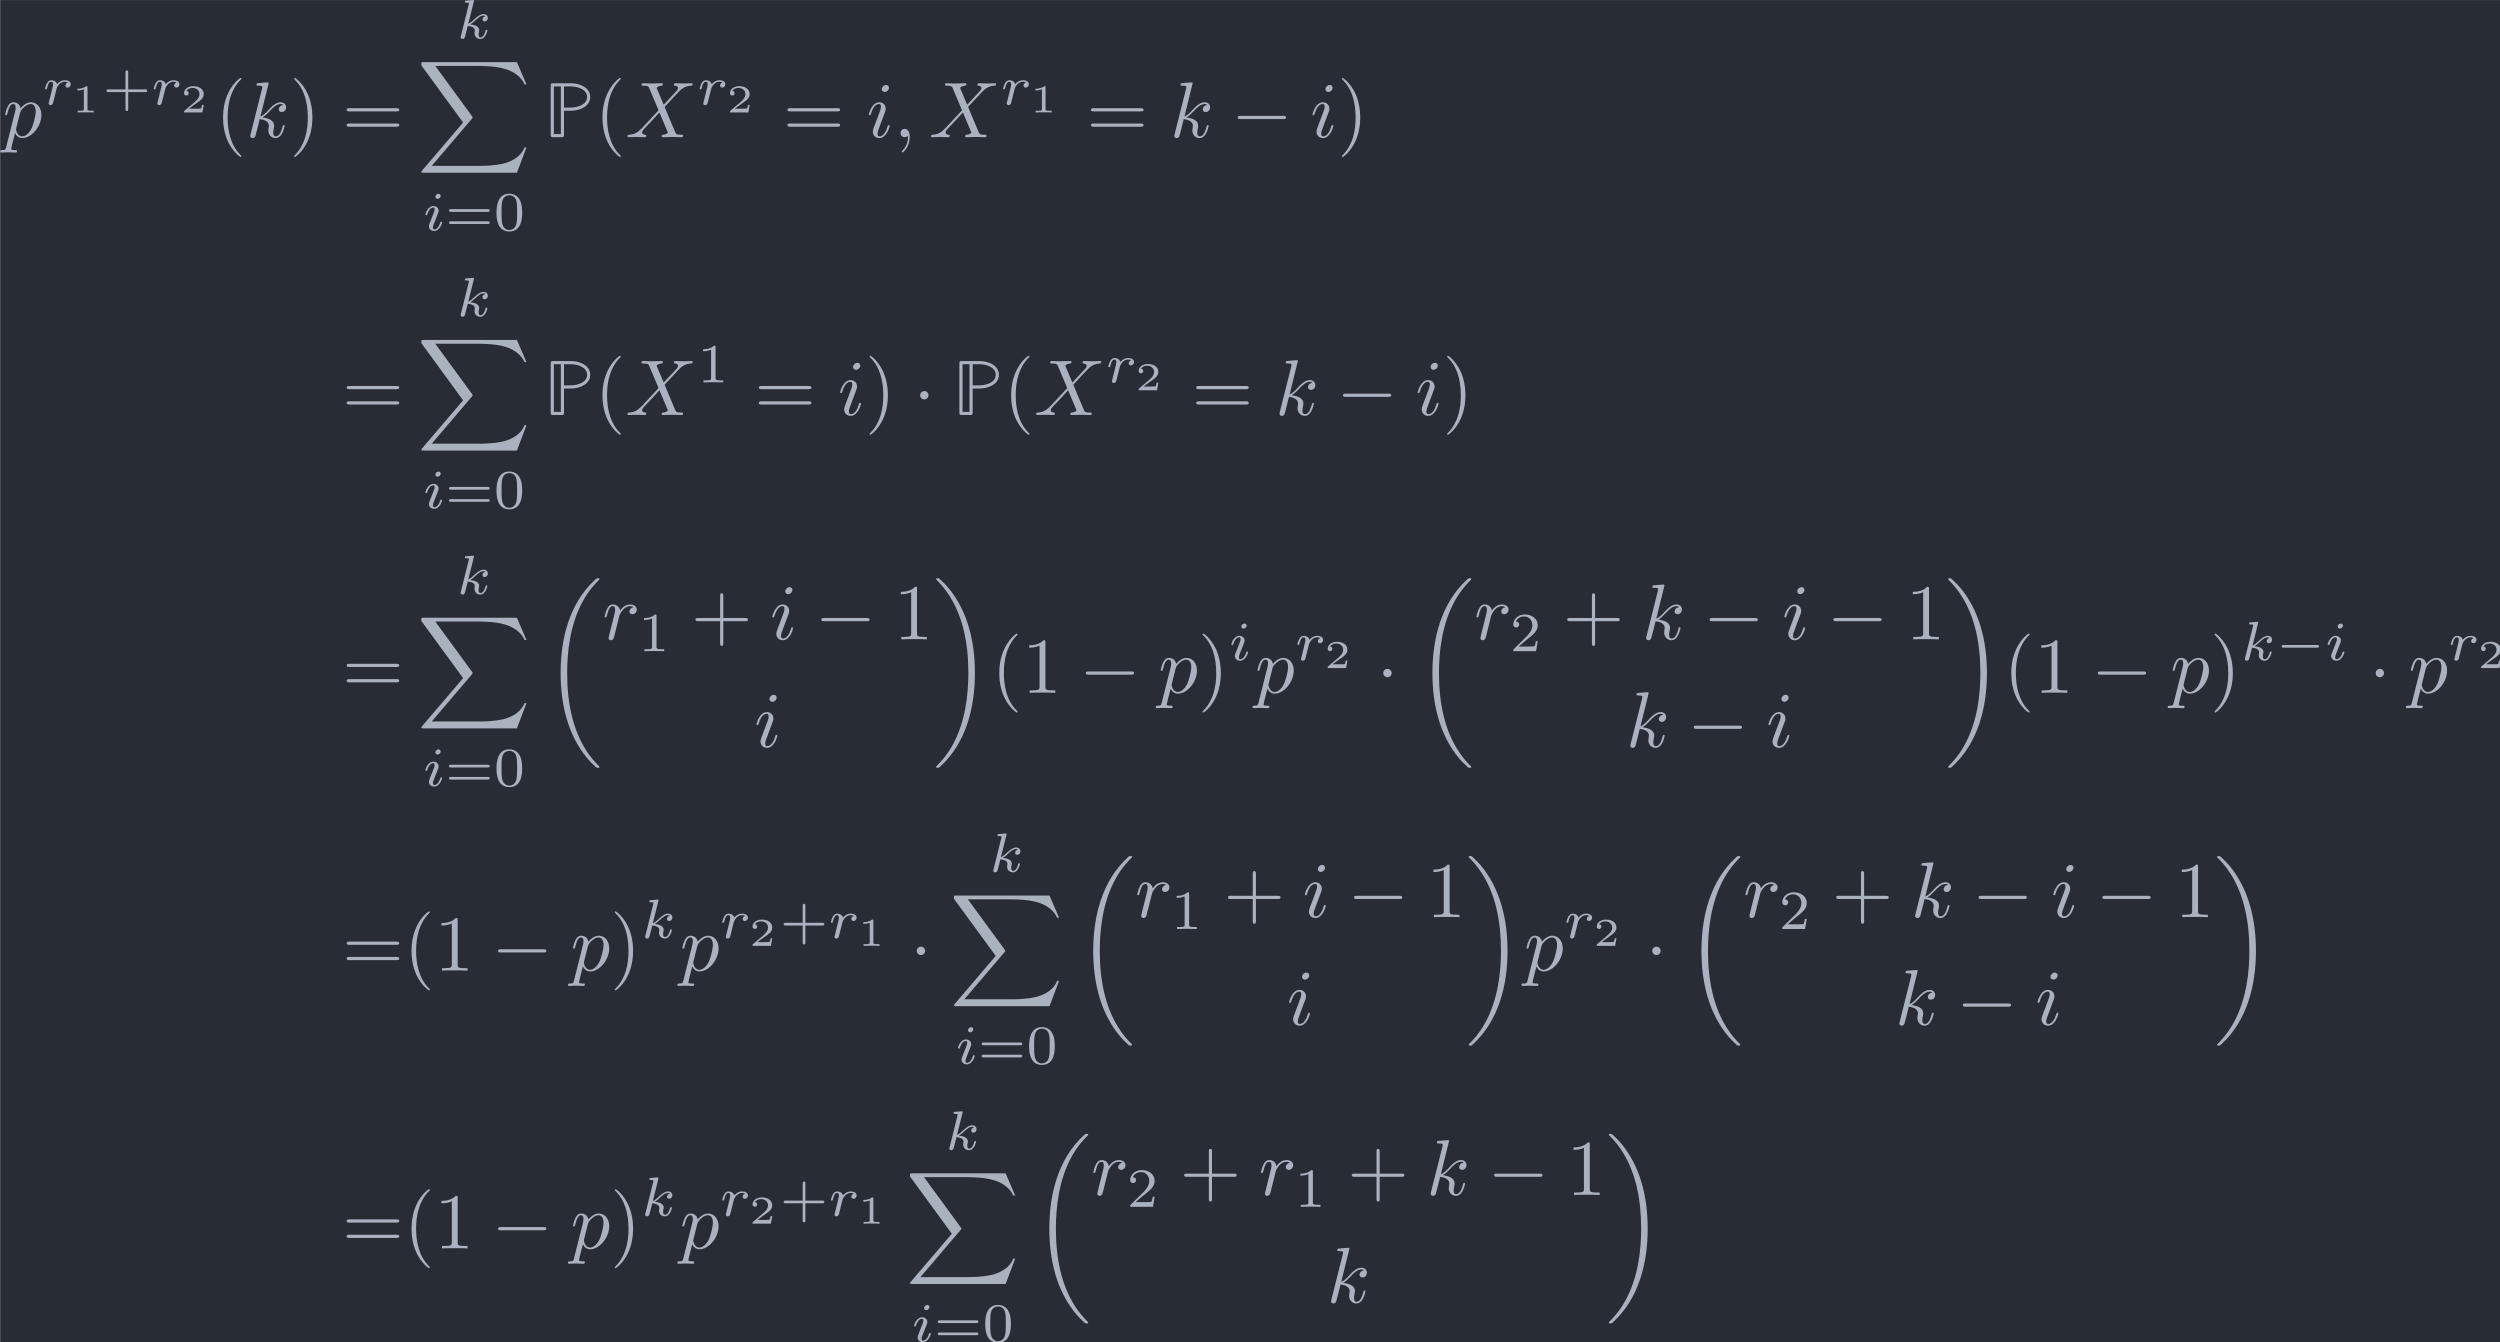 <?xml version='1.0' encoding='UTF-8'?>
<!-- This file was generated by dvisvgm 3.4.3 -->
<svg version='1.1' xmlns='http://www.w3.org/2000/svg' xmlns:xlink='http://www.w3.org/1999/xlink' width='367.555pt' height='197.357pt' viewBox='87.967 34.158 367.555 197.357'>
<defs>
<path id='g2-0' d='M5.189-1.576C5.3-1.576 5.467-1.576 5.467-1.743C5.467-1.918 5.307-1.918 5.189-1.918H1.032C.921-1.918 .753-1.918 .753-1.75C.753-1.576 .914-1.576 1.032-1.576H5.189Z'/>
<path id='g8-18' d='M6.974 23.402C6.974 23.362 6.954 23.342 6.934 23.313C6.565 22.944 5.898 22.276 5.23 21.2C3.626 18.63 2.899 15.392 2.899 11.557C2.899 8.877 3.258 5.42 4.902 2.451C5.689 1.036 6.506 .219 6.944-.219C6.974-.249 6.974-.269 6.974-.299C6.974-.399 6.904-.399 6.765-.399S6.605-.399 6.456-.249C3.118 2.79 2.072 7.352 2.072 11.547C2.072 15.462 2.969 19.407 5.499 22.386C5.699 22.615 6.077 23.024 6.486 23.382C6.605 23.502 6.625 23.502 6.765 23.502S6.974 23.502 6.974 23.402Z'/>
<path id='g8-19' d='M5.25 11.557C5.25 7.641 4.354 3.696 1.823 .717C1.624 .488 1.245 .08 .837-.279C.717-.399 .697-.399 .558-.399C.438-.399 .349-.399 .349-.299C.349-.259 .389-.219 .408-.199C.757 .159 1.425 .827 2.092 1.903C3.696 4.473 4.423 7.711 4.423 11.547C4.423 14.227 4.065 17.684 2.421 20.653C1.634 22.067 .807 22.894 .389 23.313C.369 23.342 .349 23.372 .349 23.402C.349 23.502 .438 23.502 .558 23.502C.697 23.502 .717 23.502 .867 23.352C4.204 20.314 5.25 15.751 5.25 11.557Z'/>
<path id='g8-88' d='M12.613 13.948L13.818 10.76H13.569C13.181 11.796 12.125 12.473 10.979 12.772C10.77 12.822 9.793 13.081 7.88 13.081H1.873L6.944 7.133C7.014 7.054 7.034 7.024 7.034 6.974C7.034 6.954 7.034 6.924 6.964 6.824L2.321 .478H7.781C9.116 .478 10.022 .618 10.112 .638C10.65 .717 11.517 .887 12.304 1.385C12.553 1.544 13.23 1.993 13.569 2.8H13.818L12.613 0H.837C.608 0 .598 .01 .568 .07C.558 .1 .558 .289 .558 .399L5.828 7.611L.667 13.659C.568 13.778 .568 13.828 .568 13.838C.568 13.948 .658 13.948 .837 13.948H12.613Z'/>
<path id='g5-40' d='M3.298 2.391C3.298 2.361 3.298 2.341 3.128 2.172C1.883 .917 1.564-.966 1.564-2.491C1.564-4.224 1.943-5.958 3.168-7.203C3.298-7.323 3.298-7.342 3.298-7.372C3.298-7.442 3.258-7.472 3.198-7.472C3.098-7.472 2.202-6.795 1.614-5.529C1.106-4.433 .986-3.328 .986-2.491C.986-1.714 1.096-.508 1.644 .618C2.242 1.843 3.098 2.491 3.198 2.491C3.258 2.491 3.298 2.461 3.298 2.391Z'/>
<path id='g5-41' d='M2.879-2.491C2.879-3.268 2.77-4.473 2.222-5.599C1.624-6.824 .767-7.472 .667-7.472C.608-7.472 .568-7.432 .568-7.372C.568-7.342 .568-7.323 .757-7.143C1.733-6.157 2.301-4.573 2.301-2.491C2.301-.787 1.933 .966 .697 2.222C.568 2.341 .568 2.361 .568 2.391C.568 2.451 .608 2.491 .667 2.491C.767 2.491 1.664 1.813 2.252 .548C2.76-.548 2.879-1.654 2.879-2.491Z'/>
<path id='g5-43' d='M4.075-2.291H6.854C6.994-2.291 7.183-2.291 7.183-2.491S6.994-2.69 6.854-2.69H4.075V-5.479C4.075-5.619 4.075-5.808 3.875-5.808S3.676-5.619 3.676-5.479V-2.69H.887C.747-2.69 .558-2.69 .558-2.491S.747-2.291 .887-2.291H3.676V.498C3.676 .638 3.676 .827 3.875 .827S4.075 .638 4.075 .498V-2.291Z'/>
<path id='g5-49' d='M2.929-6.376C2.929-6.615 2.929-6.635 2.7-6.635C2.082-5.998 1.205-5.998 .887-5.998V-5.689C1.086-5.689 1.674-5.689 2.192-5.948V-.787C2.192-.428 2.162-.309 1.265-.309H.946V0C1.295-.03 2.162-.03 2.56-.03S3.826-.03 4.174 0V-.309H3.856C2.959-.309 2.929-.418 2.929-.787V-6.376Z'/>
<path id='g5-61' d='M6.844-3.258C6.994-3.258 7.183-3.258 7.183-3.457S6.994-3.656 6.854-3.656H.887C.747-3.656 .558-3.656 .558-3.457S.747-3.258 .897-3.258H6.844ZM6.854-1.325C6.994-1.325 7.183-1.325 7.183-1.524S6.994-1.724 6.844-1.724H.897C.747-1.724 .558-1.724 .558-1.524S.747-1.325 .887-1.325H6.854Z'/>
<path id='g1-0' d='M6.565-2.291C6.735-2.291 6.914-2.291 6.914-2.491S6.735-2.69 6.565-2.69H1.176C1.006-2.69 .827-2.69 .827-2.491S1.006-2.291 1.176-2.291H6.565Z'/>
<path id='g1-1' d='M1.913-2.491C1.913-2.78 1.674-3.019 1.385-3.019S.857-2.78 .857-2.491S1.096-1.963 1.385-1.963S1.913-2.202 1.913-2.491Z'/>
<path id='g6-43' d='M3.229-1.576H5.363C5.454-1.576 5.621-1.576 5.621-1.743C5.621-1.918 5.461-1.918 5.363-1.918H3.229V-4.059C3.229-4.149 3.229-4.317 3.062-4.317C2.887-4.317 2.887-4.156 2.887-4.059V-1.918H.746C.656-1.918 .488-1.918 .488-1.75C.488-1.576 .649-1.576 .746-1.576H2.887V.565C2.887 .656 2.887 .823 3.055 .823C3.229 .823 3.229 .663 3.229 .565V-1.576Z'/>
<path id='g6-48' d='M3.599-2.225C3.599-2.992 3.508-3.543 3.187-4.031C2.971-4.352 2.538-4.631 1.981-4.631C.363-4.631 .363-2.727 .363-2.225S.363 .139 1.981 .139S3.599-1.723 3.599-2.225ZM1.981-.056C1.66-.056 1.234-.244 1.095-.816C.997-1.227 .997-1.799 .997-2.315C.997-2.824 .997-3.354 1.102-3.738C1.248-4.289 1.695-4.435 1.981-4.435C2.357-4.435 2.72-4.205 2.845-3.801C2.957-3.424 2.964-2.922 2.964-2.315C2.964-1.799 2.964-1.283 2.873-.844C2.734-.209 2.26-.056 1.981-.056Z'/>
<path id='g6-49' d='M2.336-4.435C2.336-4.624 2.322-4.631 2.127-4.631C1.681-4.191 1.046-4.184 .76-4.184V-3.933C.928-3.933 1.388-3.933 1.771-4.129V-.572C1.771-.342 1.771-.251 1.074-.251H.809V0C.934-.007 1.792-.028 2.05-.028C2.267-.028 3.145-.007 3.299 0V-.251H3.034C2.336-.251 2.336-.342 2.336-.572V-4.435Z'/>
<path id='g6-50' d='M3.522-1.269H3.285C3.264-1.116 3.194-.704 3.103-.635C3.048-.593 2.511-.593 2.413-.593H1.13C1.862-1.241 2.106-1.437 2.525-1.764C3.041-2.176 3.522-2.608 3.522-3.271C3.522-4.115 2.783-4.631 1.89-4.631C1.025-4.631 .439-4.024 .439-3.382C.439-3.027 .739-2.992 .809-2.992C.976-2.992 1.179-3.11 1.179-3.361C1.179-3.487 1.13-3.731 .767-3.731C.983-4.226 1.458-4.38 1.785-4.38C2.483-4.38 2.845-3.836 2.845-3.271C2.845-2.664 2.413-2.183 2.19-1.932L.509-.272C.439-.209 .439-.195 .439 0H3.313L3.522-1.269Z'/>
<path id='g6-61' d='M5.356-2.343C5.461-2.343 5.621-2.343 5.621-2.518C5.621-2.685 5.454-2.685 5.363-2.685H.746C.656-2.685 .488-2.685 .488-2.518C.488-2.343 .649-2.343 .753-2.343H5.356ZM5.363-.809C5.454-.809 5.621-.809 5.621-.976C5.621-1.151 5.461-1.151 5.356-1.151H.753C.649-1.151 .488-1.151 .488-.976C.488-.809 .656-.809 .746-.809H5.363Z'/>
<path id='g0-80' d='M2.501-3.337H3.328C4.593-3.337 5.808-3.945 5.808-5.071C5.808-6.207 4.593-6.804 3.328-6.804H1.186C.867-6.804 .827-6.765 .827-6.446V-.359C.827-.04 .867 0 1.186 0H2.152C2.471 0 2.501-.03 2.501-.359V-3.337ZM2.501-6.406H3.308C4.334-6.406 5.41-5.978 5.41-5.071C5.41-4.154 4.324-3.736 3.308-3.736H2.501V-6.406ZM1.225-6.406H2.102V-.399H1.225V-6.406Z'/>
<path id='g7-49' d='M1.983-3.168C1.983-3.318 1.968-3.318 1.803-3.318C1.45-2.999 .897-2.999 .797-2.999H.712V-2.78H.797C.912-2.78 1.235-2.795 1.524-2.919V-.428C1.524-.274 1.524-.219 .996-.219H.747V0C1.021-.02 1.465-.02 1.753-.02S2.486-.02 2.76 0V-.219H2.511C1.983-.219 1.983-.274 1.983-.428V-3.168Z'/>
<path id='g7-50' d='M2.934-.961H2.725C2.71-.867 2.66-.558 2.58-.508C2.54-.478 2.122-.478 2.047-.478H1.071C1.4-.722 1.768-1.001 2.067-1.2C2.516-1.509 2.934-1.798 2.934-2.326C2.934-2.964 2.331-3.318 1.619-3.318C.946-3.318 .453-2.929 .453-2.441C.453-2.182 .672-2.137 .742-2.137C.877-2.137 1.036-2.227 1.036-2.431C1.036-2.61 .907-2.71 .752-2.725C.892-2.949 1.181-3.098 1.514-3.098C1.998-3.098 2.401-2.809 2.401-2.321C2.401-1.903 2.112-1.584 1.729-1.26L.513-.229C.463-.184 .458-.184 .453-.149V0H2.77L2.934-.961Z'/>
<path id='g4-105' d='M2.26-4.359C2.26-4.47 2.176-4.624 1.981-4.624C1.792-4.624 1.59-4.442 1.59-4.24C1.59-4.122 1.681-3.975 1.869-3.975C2.071-3.975 2.26-4.17 2.26-4.359ZM.837-.816C.809-.725 .774-.642 .774-.523C.774-.195 1.053 .07 1.437 .07C2.134 .07 2.441-.893 2.441-.997C2.441-1.088 2.35-1.088 2.329-1.088C2.232-1.088 2.225-1.046 2.197-.969C2.036-.411 1.73-.126 1.458-.126C1.318-.126 1.283-.216 1.283-.37C1.283-.53 1.332-.663 1.395-.816C1.465-1.004 1.541-1.193 1.618-1.374C1.681-1.541 1.932-2.176 1.96-2.26C1.981-2.329 2.001-2.413 2.001-2.483C2.001-2.81 1.723-3.075 1.339-3.075C.649-3.075 .328-2.127 .328-2.008C.328-1.918 .425-1.918 .446-1.918C.544-1.918 .551-1.953 .572-2.029C.753-2.629 1.06-2.88 1.318-2.88C1.43-2.88 1.492-2.824 1.492-2.636C1.492-2.476 1.451-2.371 1.276-1.939L.837-.816Z'/>
<path id='g4-107' d='M2.183-4.631C2.19-4.645 2.211-4.735 2.211-4.742C2.211-4.777 2.183-4.84 2.099-4.84C1.96-4.84 1.381-4.784 1.206-4.77C1.151-4.763 1.053-4.756 1.053-4.61C1.053-4.512 1.151-4.512 1.234-4.512C1.569-4.512 1.569-4.463 1.569-4.407C1.569-4.359 1.555-4.317 1.541-4.254L.558-.307C.523-.181 .523-.167 .523-.153C.523-.049 .607 .07 .76 .07C.948 .07 1.039-.07 1.081-.223C1.095-.251 1.395-1.478 1.423-1.576C1.918-1.527 2.315-1.367 2.315-1.004C2.315-.969 2.315-.934 2.301-.865C2.273-.76 2.273-.725 2.273-.649C2.273-.153 2.678 .07 3.013 .07C3.689 .07 3.898-.99 3.898-.997C3.898-1.088 3.808-1.088 3.787-1.088C3.689-1.088 3.682-1.053 3.647-.921C3.564-.621 3.375-.126 3.034-.126C2.845-.126 2.79-.3 2.79-.488C2.79-.607 2.79-.621 2.831-.802C2.838-.823 2.866-.941 2.866-1.018C2.866-1.639 2.029-1.736 1.736-1.757C1.939-1.883 2.197-2.113 2.315-2.218C2.671-2.552 3.02-2.88 3.41-2.88C3.494-2.88 3.585-2.859 3.64-2.79C3.34-2.741 3.278-2.504 3.278-2.399C3.278-2.246 3.396-2.141 3.557-2.141C3.745-2.141 3.954-2.294 3.954-2.587C3.954-2.817 3.787-3.075 3.417-3.075C3.02-3.075 2.657-2.79 2.301-2.462C2.008-2.183 1.778-1.967 1.492-1.848L2.183-4.631Z'/>
<path id='g4-114' d='M1.639-1.409C1.646-1.451 1.806-2.078 1.82-2.113C1.834-2.169 2.036-2.518 2.26-2.685C2.336-2.741 2.525-2.88 2.824-2.88C2.894-2.88 3.068-2.873 3.208-2.783C2.985-2.72 2.901-2.525 2.901-2.399C2.901-2.246 3.02-2.141 3.18-2.141S3.571-2.273 3.571-2.566C3.571-2.929 3.187-3.075 2.831-3.075C2.469-3.075 2.155-2.929 1.848-2.58C1.723-3.006 1.297-3.075 1.13-3.075C.872-3.075 .697-2.915 .586-2.72C.425-2.448 .328-2.043 .328-2.008C.328-1.918 .425-1.918 .446-1.918C.544-1.918 .551-1.939 .6-2.127C.704-2.552 .837-2.88 1.109-2.88C1.29-2.88 1.339-2.727 1.339-2.538C1.339-2.406 1.276-2.148 1.227-1.96S1.109-1.485 1.074-1.332L.851-.439C.823-.349 .781-.174 .781-.153C.781 0 .907 .07 1.018 .07C1.123 .07 1.262 .007 1.318-.133C1.332-.174 1.409-.481 1.451-.656L1.639-1.409Z'/>
<path id='g3-59' d='M2.022-.01C2.022-.667 1.773-1.056 1.385-1.056C1.056-1.056 .857-.807 .857-.528C.857-.259 1.056 0 1.385 0C1.504 0 1.634-.04 1.733-.13C1.763-.149 1.773-.159 1.783-.159S1.803-.149 1.803-.01C1.803 .727 1.455 1.325 1.126 1.654C1.016 1.763 1.016 1.783 1.016 1.813C1.016 1.883 1.066 1.923 1.116 1.923C1.225 1.923 2.022 1.156 2.022-.01Z'/>
<path id='g3-88' d='M4.832-4.095L3.995-6.077C3.965-6.157 3.945-6.197 3.945-6.207C3.945-6.267 4.115-6.456 4.533-6.496C4.633-6.506 4.732-6.516 4.732-6.685C4.732-6.804 4.613-6.804 4.583-6.804C4.174-6.804 3.746-6.775 3.328-6.775C3.078-6.775 2.461-6.804 2.212-6.804C2.152-6.804 2.032-6.804 2.032-6.605C2.032-6.496 2.132-6.496 2.262-6.496C2.859-6.496 2.919-6.396 3.009-6.177L4.184-3.397L2.082-1.136L1.953-1.026C1.465-.498 .996-.339 .488-.309C.359-.299 .269-.299 .269-.11C.269-.1 .269 0 .399 0C.697 0 1.026-.03 1.335-.03C1.704-.03 2.092 0 2.451 0C2.511 0 2.63 0 2.63-.199C2.63-.299 2.531-.309 2.511-.309C2.421-.319 2.112-.339 2.112-.618C2.112-.777 2.262-.936 2.381-1.066L3.397-2.142L4.294-3.118L5.3-.737C5.34-.628 5.35-.618 5.35-.598C5.35-.518 5.161-.349 4.772-.309C4.663-.299 4.573-.289 4.573-.12C4.573 0 4.682 0 4.722 0C5.001 0 5.699-.03 5.978-.03C6.227-.03 6.834 0 7.083 0C7.153 0 7.273 0 7.273-.189C7.273-.309 7.173-.309 7.093-.309C6.426-.319 6.406-.349 6.237-.747C5.848-1.674 5.181-3.228 4.951-3.826C5.629-4.523 6.675-5.709 6.994-5.988C7.283-6.227 7.661-6.466 8.259-6.496C8.389-6.506 8.478-6.506 8.478-6.695C8.478-6.705 8.478-6.804 8.349-6.804C8.05-6.804 7.721-6.775 7.412-6.775C7.044-6.775 6.665-6.804 6.306-6.804C6.247-6.804 6.117-6.804 6.117-6.605C6.117-6.535 6.167-6.506 6.237-6.496C6.326-6.486 6.635-6.466 6.635-6.187C6.635-6.047 6.526-5.918 6.446-5.828L4.832-4.095Z'/>
<path id='g3-105' d='M2.829-6.227C2.829-6.426 2.69-6.585 2.461-6.585C2.192-6.585 1.923-6.326 1.923-6.057C1.923-5.868 2.062-5.699 2.301-5.699C2.531-5.699 2.829-5.928 2.829-6.227ZM2.072-2.481C2.192-2.77 2.192-2.79 2.291-3.059C2.371-3.258 2.421-3.397 2.421-3.587C2.421-4.035 2.102-4.403 1.604-4.403C.667-4.403 .289-2.959 .289-2.869C.289-2.77 .389-2.77 .408-2.77C.508-2.77 .518-2.79 .568-2.949C.837-3.885 1.235-4.184 1.574-4.184C1.654-4.184 1.823-4.184 1.823-3.866C1.823-3.656 1.753-3.447 1.714-3.347C1.634-3.088 1.186-1.933 1.026-1.504C.927-1.245 .797-.917 .797-.707C.797-.239 1.136 .11 1.614 .11C2.55 .11 2.919-1.335 2.919-1.425C2.919-1.524 2.829-1.524 2.8-1.524C2.7-1.524 2.7-1.494 2.65-1.345C2.471-.717 2.142-.11 1.634-.11C1.465-.11 1.395-.209 1.395-.438C1.395-.687 1.455-.827 1.684-1.435L2.072-2.481Z'/>
<path id='g3-107' d='M2.859-6.804C2.859-6.814 2.859-6.914 2.73-6.914C2.501-6.914 1.773-6.834 1.514-6.814C1.435-6.804 1.325-6.795 1.325-6.615C1.325-6.496 1.415-6.496 1.564-6.496C2.042-6.496 2.062-6.426 2.062-6.326L2.032-6.127L.588-.389C.548-.249 .548-.229 .548-.169C.548 .06 .747 .11 .837 .11C.966 .11 1.116 .02 1.176-.1C1.225-.189 1.674-2.032 1.733-2.281C2.072-2.252 2.889-2.092 2.889-1.435C2.889-1.365 2.889-1.325 2.859-1.225C2.839-1.106 2.819-.986 2.819-.877C2.819-.289 3.218 .11 3.736 .11C4.035 .11 4.304-.05 4.523-.418C4.772-.857 4.882-1.405 4.882-1.425C4.882-1.524 4.792-1.524 4.762-1.524C4.663-1.524 4.653-1.484 4.623-1.345C4.423-.618 4.194-.11 3.756-.11C3.567-.11 3.437-.219 3.437-.578C3.437-.747 3.477-.976 3.517-1.136C3.557-1.305 3.557-1.345 3.557-1.445C3.557-2.092 2.929-2.381 2.082-2.491C2.391-2.67 2.71-2.989 2.939-3.228C3.417-3.756 3.875-4.184 4.364-4.184C4.423-4.184 4.433-4.184 4.453-4.174C4.573-4.154 4.583-4.154 4.663-4.095C4.682-4.085 4.682-4.075 4.702-4.055C4.224-4.025 4.134-3.636 4.134-3.517C4.134-3.357 4.244-3.168 4.513-3.168C4.772-3.168 5.061-3.387 5.061-3.776C5.061-4.075 4.832-4.403 4.384-4.403C4.105-4.403 3.646-4.324 2.929-3.527C2.59-3.148 2.202-2.75 1.823-2.6L2.859-6.804Z'/>
<path id='g3-112' d='M.448 1.215C.369 1.554 .349 1.624-.09 1.624C-.209 1.624-.319 1.624-.319 1.813C-.319 1.893-.269 1.933-.189 1.933C.08 1.933 .369 1.903 .648 1.903C.976 1.903 1.315 1.933 1.634 1.933C1.684 1.933 1.813 1.933 1.813 1.733C1.813 1.624 1.714 1.624 1.574 1.624C1.076 1.624 1.076 1.554 1.076 1.465C1.076 1.345 1.494-.279 1.564-.528C1.694-.239 1.973 .11 2.481 .11C3.636 .11 4.882-1.345 4.882-2.809C4.882-3.746 4.314-4.403 3.557-4.403C3.059-4.403 2.58-4.045 2.252-3.656C2.152-4.194 1.724-4.403 1.355-4.403C.897-4.403 .707-4.015 .618-3.836C.438-3.497 .309-2.899 .309-2.869C.309-2.77 .408-2.77 .428-2.77C.528-2.77 .538-2.78 .598-2.999C.767-3.706 .966-4.184 1.325-4.184C1.494-4.184 1.634-4.105 1.634-3.726C1.634-3.497 1.604-3.387 1.564-3.218L.448 1.215ZM2.202-3.108C2.271-3.377 2.54-3.656 2.72-3.806C3.068-4.115 3.357-4.184 3.527-4.184C3.925-4.184 4.164-3.836 4.164-3.248S3.836-1.514 3.656-1.136C3.318-.438 2.839-.11 2.471-.11C1.813-.11 1.684-.936 1.684-.996C1.684-1.016 1.684-1.036 1.714-1.156L2.202-3.108Z'/>
<path id='g3-114' d='M.877-.588C.847-.438 .787-.209 .787-.159C.787 .02 .927 .11 1.076 .11C1.196 .11 1.375 .03 1.445-.169C1.465-.209 1.803-1.564 1.843-1.743C1.923-2.072 2.102-2.77 2.162-3.039C2.202-3.168 2.481-3.636 2.72-3.856C2.8-3.925 3.088-4.184 3.517-4.184C3.776-4.184 3.925-4.065 3.935-4.065C3.636-4.015 3.417-3.776 3.417-3.517C3.417-3.357 3.527-3.168 3.796-3.168S4.344-3.397 4.344-3.756C4.344-4.105 4.025-4.403 3.517-4.403C2.869-4.403 2.431-3.915 2.242-3.636C2.162-4.085 1.803-4.403 1.335-4.403C.877-4.403 .687-4.015 .598-3.836C.418-3.497 .289-2.899 .289-2.869C.289-2.77 .389-2.77 .408-2.77C.508-2.77 .518-2.78 .578-2.999C.747-3.706 .946-4.184 1.305-4.184C1.474-4.184 1.614-4.105 1.614-3.726C1.614-3.517 1.584-3.407 1.455-2.889L.877-.588Z'/>
</defs>
<g id='page1' transform='matrix(1.166 0 0 1.166 0 0)'>
<rect x='75.462' y='29.303' width='315.305' height='169.301' fill='#282c34'/>
<g fill='#abb2bf'>
<use x='75.781' y='46.596' xlink:href='#g3-112'/>
<use x='80.793' y='42.482' xlink:href='#g4-114'/>
<use x='84.493' y='43.478' xlink:href='#g7-49'/>
<use x='88.381' y='42.482' xlink:href='#g6-43'/>
<use x='94.497' y='42.482' xlink:href='#g4-114'/>
<use x='98.196' y='43.478' xlink:href='#g7-50'/>
<use x='102.582' y='46.596' xlink:href='#g5-40'/>
<use x='106.457' y='46.596' xlink:href='#g3-107'/>
<use x='111.957' y='46.596' xlink:href='#g5-41'/>
<use x='118.599' y='46.596' xlink:href='#g5-61'/>
<use x='133.001' y='34.142' xlink:href='#g4-107'/>
<use x='128.008' y='37.131' xlink:href='#g8-88'/>
<use x='128.75' y='58.35' xlink:href='#g4-105'/>
<use x='131.569' y='58.35' xlink:href='#g6-61'/>
<use x='137.685' y='58.35' xlink:href='#g6-48'/>
<use x='144.059' y='46.596' xlink:href='#g0-80'/>
<use x='150.424' y='46.596' xlink:href='#g5-40'/>
<use x='154.298' y='46.596' xlink:href='#g3-88'/>
<use x='163.334' y='42.482' xlink:href='#g4-114'/>
<use x='167.033' y='43.478' xlink:href='#g7-50'/>
<use x='174.186' y='46.596' xlink:href='#g5-61'/>
<use x='184.703' y='46.596' xlink:href='#g3-105'/>
<use x='188.135' y='46.596' xlink:href='#g3-59'/>
<use x='192.563' y='46.596' xlink:href='#g3-88'/>
<use x='201.598' y='42.482' xlink:href='#g4-114'/>
<use x='205.297' y='43.478' xlink:href='#g7-49'/>
<use x='212.451' y='46.596' xlink:href='#g5-61'/>
<use x='222.967' y='46.596' xlink:href='#g3-107'/>
<use x='230.681' y='46.596' xlink:href='#g1-0'/>
<use x='240.644' y='46.596' xlink:href='#g3-105'/>
<use x='244.076' y='46.596' xlink:href='#g5-41'/>
<use x='118.599' y='81.624' xlink:href='#g5-61'/>
<use x='133.001' y='69.171' xlink:href='#g4-107'/>
<use x='128.008' y='72.16' xlink:href='#g8-88'/>
<use x='128.75' y='93.379' xlink:href='#g4-105'/>
<use x='131.569' y='93.379' xlink:href='#g6-61'/>
<use x='137.685' y='93.379' xlink:href='#g6-48'/>
<use x='144.059' y='81.624' xlink:href='#g0-80'/>
<use x='150.424' y='81.624' xlink:href='#g5-40'/>
<use x='154.298' y='81.624' xlink:href='#g3-88'/>
<use x='163.334' y='77.511' xlink:href='#g6-49'/>
<use x='170.57' y='81.624' xlink:href='#g5-61'/>
<use x='181.086' y='81.624' xlink:href='#g3-105'/>
<use x='184.519' y='81.624' xlink:href='#g5-41'/>
<use x='190.607' y='81.624' xlink:href='#g1-1'/>
<use x='195.588' y='81.624' xlink:href='#g0-80'/>
<use x='201.953' y='81.624' xlink:href='#g5-40'/>
<use x='205.828' y='81.624' xlink:href='#g3-88'/>
<use x='214.863' y='77.511' xlink:href='#g4-114'/>
<use x='218.562' y='78.507' xlink:href='#g7-50'/>
<use x='225.716' y='81.624' xlink:href='#g5-61'/>
<use x='236.232' y='81.624' xlink:href='#g3-107'/>
<use x='243.946' y='81.624' xlink:href='#g1-0'/>
<use x='253.909' y='81.624' xlink:href='#g3-105'/>
<use x='257.341' y='81.624' xlink:href='#g5-41'/>
<use x='118.599' y='116.653' xlink:href='#g5-61'/>
<use x='133.001' y='104.199' xlink:href='#g4-107'/>
<use x='128.008' y='107.188' xlink:href='#g8-88'/>
<use x='128.75' y='128.407' xlink:href='#g4-105'/>
<use x='131.569' y='128.407' xlink:href='#g6-61'/>
<use x='137.685' y='128.407' xlink:href='#g6-48'/>
<use x='144.059' y='102.605' xlink:href='#g8-18'/>
<use x='151.392' y='109.913' xlink:href='#g3-114'/>
<use x='155.887' y='111.407' xlink:href='#g6-49'/>
<use x='162.57' y='109.913' xlink:href='#g5-43'/>
<use x='172.533' y='109.913' xlink:href='#g3-105'/>
<use x='178.179' y='109.913' xlink:href='#g1-0'/>
<use x='188.142' y='109.913' xlink:href='#g5-49'/>
<use x='170.541' y='123.486' xlink:href='#g3-105'/>
<use x='193.123' y='102.605' xlink:href='#g8-19'/>
<use x='200.457' y='116.653' xlink:href='#g5-40'/>
<use x='204.331' y='116.653' xlink:href='#g5-49'/>
<use x='211.526' y='116.653' xlink:href='#g1-0'/>
<use x='221.489' y='116.653' xlink:href='#g3-112'/>
<use x='226.501' y='116.653' xlink:href='#g5-41'/>
<use x='230.376' y='112.539' xlink:href='#g4-105'/>
<use x='233.692' y='116.653' xlink:href='#g3-112'/>
<use x='238.705' y='112.539' xlink:href='#g4-114'/>
<use x='242.404' y='113.535' xlink:href='#g7-50'/>
<use x='249.004' y='116.653' xlink:href='#g1-1'/>
<use x='253.986' y='102.605' xlink:href='#g8-18'/>
<use x='261.319' y='109.913' xlink:href='#g3-114'/>
<use x='265.814' y='111.407' xlink:href='#g6-50'/>
<use x='272.497' y='109.913' xlink:href='#g5-43'/>
<use x='282.46' y='109.913' xlink:href='#g3-107'/>
<use x='290.174' y='109.913' xlink:href='#g1-0'/>
<use x='300.136' y='109.913' xlink:href='#g3-105'/>
<use x='305.783' y='109.913' xlink:href='#g1-0'/>
<use x='315.745' y='109.913' xlink:href='#g5-49'/>
<use x='280.468' y='123.486' xlink:href='#g3-107'/>
<use x='288.182' y='123.486' xlink:href='#g1-0'/>
<use x='298.145' y='123.486' xlink:href='#g3-105'/>
<use x='320.727' y='102.605' xlink:href='#g8-19'/>
<use x='328.06' y='116.653' xlink:href='#g5-40'/>
<use x='331.935' y='116.653' xlink:href='#g5-49'/>
<use x='339.13' y='116.653' xlink:href='#g1-0'/>
<use x='349.092' y='116.653' xlink:href='#g3-112'/>
<use x='354.105' y='116.653' xlink:href='#g5-41'/>
<use x='357.979' y='112.539' xlink:href='#g4-107'/>
<use x='362.383' y='112.539' xlink:href='#g2-0'/>
<use x='368.61' y='112.539' xlink:href='#g4-105'/>
<use x='374.14' y='116.653' xlink:href='#g1-1'/>
<use x='379.121' y='116.653' xlink:href='#g3-112'/>
<use x='384.134' y='112.539' xlink:href='#g4-114'/>
<use x='387.833' y='113.535' xlink:href='#g7-50'/>
<use x='118.599' y='151.681' xlink:href='#g5-61'/>
<use x='126.347' y='151.681' xlink:href='#g5-40'/>
<use x='130.222' y='151.681' xlink:href='#g5-49'/>
<use x='137.417' y='151.681' xlink:href='#g1-0'/>
<use x='147.38' y='151.681' xlink:href='#g3-112'/>
<use x='152.392' y='151.681' xlink:href='#g5-41'/>
<use x='156.266' y='147.568' xlink:href='#g4-107'/>
<use x='161.168' y='151.681' xlink:href='#g3-112'/>
<use x='166.181' y='147.568' xlink:href='#g4-114'/>
<use x='169.88' y='148.564' xlink:href='#g7-50'/>
<use x='173.768' y='147.568' xlink:href='#g6-43'/>
<use x='179.884' y='147.568' xlink:href='#g4-114'/>
<use x='183.583' y='148.564' xlink:href='#g7-49'/>
<use x='190.183' y='151.681' xlink:href='#g1-1'/>
<use x='200.158' y='139.228' xlink:href='#g4-107'/>
<use x='195.165' y='142.216' xlink:href='#g8-88'/>
<use x='195.907' y='163.436' xlink:href='#g4-105'/>
<use x='198.726' y='163.436' xlink:href='#g6-61'/>
<use x='204.842' y='163.436' xlink:href='#g6-48'/>
<use x='211.215' y='137.634' xlink:href='#g8-18'/>
<use x='218.549' y='144.941' xlink:href='#g3-114'/>
<use x='223.044' y='146.436' xlink:href='#g6-49'/>
<use x='229.727' y='144.941' xlink:href='#g5-43'/>
<use x='239.69' y='144.941' xlink:href='#g3-105'/>
<use x='245.336' y='144.941' xlink:href='#g1-0'/>
<use x='255.298' y='144.941' xlink:href='#g5-49'/>
<use x='237.698' y='158.515' xlink:href='#g3-105'/>
<use x='260.28' y='137.634' xlink:href='#g8-19'/>
<use x='267.613' y='151.681' xlink:href='#g3-112'/>
<use x='272.626' y='147.568' xlink:href='#g4-114'/>
<use x='276.325' y='148.564' xlink:href='#g7-50'/>
<use x='282.925' y='151.681' xlink:href='#g1-1'/>
<use x='287.907' y='137.634' xlink:href='#g8-18'/>
<use x='295.24' y='144.941' xlink:href='#g3-114'/>
<use x='299.735' y='146.436' xlink:href='#g6-50'/>
<use x='306.418' y='144.941' xlink:href='#g5-43'/>
<use x='316.381' y='144.941' xlink:href='#g3-107'/>
<use x='324.095' y='144.941' xlink:href='#g1-0'/>
<use x='334.057' y='144.941' xlink:href='#g3-105'/>
<use x='339.704' y='144.941' xlink:href='#g1-0'/>
<use x='349.666' y='144.941' xlink:href='#g5-49'/>
<use x='314.389' y='158.515' xlink:href='#g3-107'/>
<use x='322.103' y='158.515' xlink:href='#g1-0'/>
<use x='332.066' y='158.515' xlink:href='#g3-105'/>
<use x='354.647' y='137.634' xlink:href='#g8-19'/>
<use x='118.599' y='186.709' xlink:href='#g5-61'/>
<use x='126.347' y='186.709' xlink:href='#g5-40'/>
<use x='130.222' y='186.709' xlink:href='#g5-49'/>
<use x='137.417' y='186.709' xlink:href='#g1-0'/>
<use x='147.38' y='186.709' xlink:href='#g3-112'/>
<use x='152.392' y='186.709' xlink:href='#g5-41'/>
<use x='156.266' y='182.596' xlink:href='#g4-107'/>
<use x='161.168' y='186.709' xlink:href='#g3-112'/>
<use x='166.181' y='182.596' xlink:href='#g4-114'/>
<use x='169.88' y='183.592' xlink:href='#g7-50'/>
<use x='173.768' y='182.596' xlink:href='#g6-43'/>
<use x='179.884' y='182.596' xlink:href='#g4-114'/>
<use x='183.583' y='183.592' xlink:href='#g7-49'/>
<use x='194.623' y='174.256' xlink:href='#g4-107'/>
<use x='189.63' y='177.245' xlink:href='#g8-88'/>
<use x='190.372' y='198.464' xlink:href='#g4-105'/>
<use x='193.191' y='198.464' xlink:href='#g6-61'/>
<use x='199.307' y='198.464' xlink:href='#g6-48'/>
<use x='205.681' y='172.662' xlink:href='#g8-18'/>
<use x='213.014' y='179.97' xlink:href='#g3-114'/>
<use x='217.509' y='181.464' xlink:href='#g6-50'/>
<use x='224.192' y='179.97' xlink:href='#g5-43'/>
<use x='234.155' y='179.97' xlink:href='#g3-114'/>
<use x='238.65' y='181.464' xlink:href='#g6-49'/>
<use x='245.333' y='179.97' xlink:href='#g5-43'/>
<use x='255.296' y='179.97' xlink:href='#g3-107'/>
<use x='263.01' y='179.97' xlink:href='#g1-0'/>
<use x='272.972' y='179.97' xlink:href='#g5-49'/>
<use x='242.734' y='193.543' xlink:href='#g3-107'/>
<use x='277.954' y='172.662' xlink:href='#g8-19'/>
</g>
</g>
</svg>
